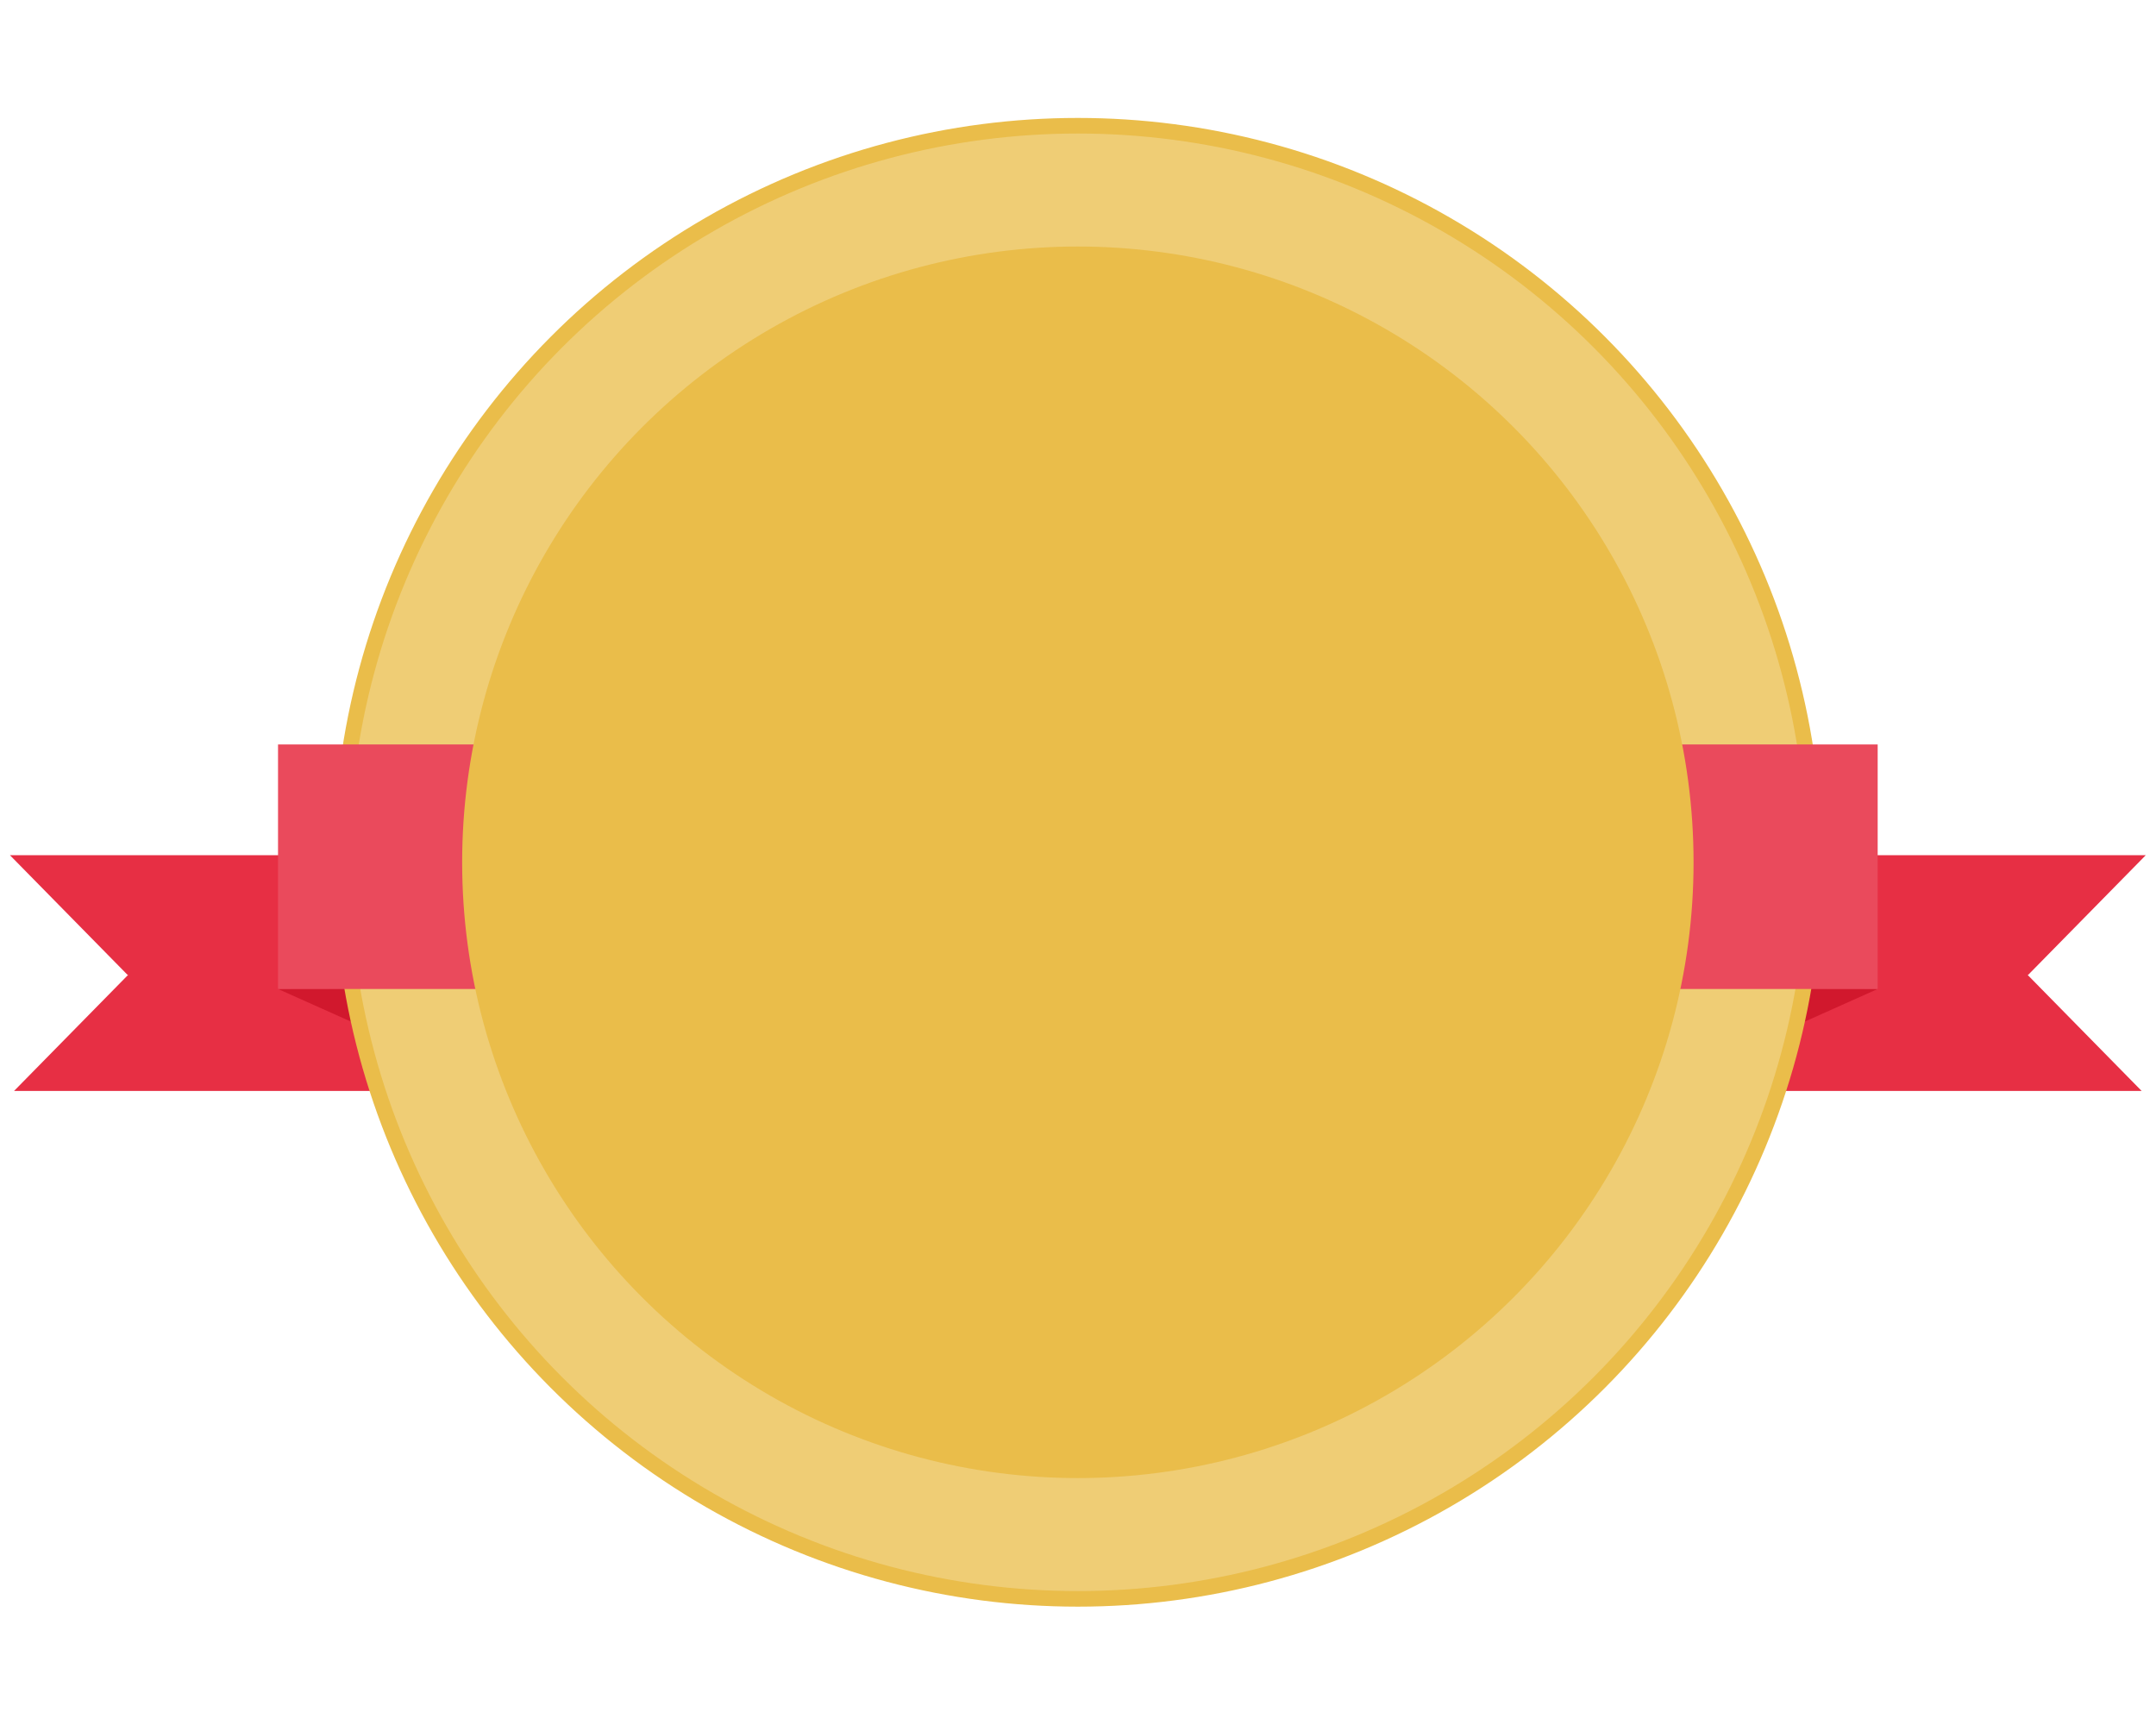 <?xml version="1.0" encoding="UTF-8" standalone="no"?>
<svg
   xmlns:dc="http://purl.org/dc/elements/1.1/"
   xmlns:cc="http://creativecommons.org/ns#"
   xmlns:rdf="http://www.w3.org/1999/02/22-rdf-syntax-ns#"
   xmlns:svg="http://www.w3.org/2000/svg"
   xmlns="http://www.w3.org/2000/svg"
   xmlns:sodipodi="http://sodipodi.sourceforge.net/DTD/sodipodi-0.dtd"
   xmlns:inkscape="http://www.inkscape.org/namespaces/inkscape"
   width="100mm"
   height="80mm"
   viewBox="0 0 100 80"
   version="1.1"
   id="svg8"
   inkscape:version="1.0 (4035a4fb49, 2020-05-01)"
   sodipodi:docname="mockup_badge.svg">
  <defs
     id="defs2" />
  <sodipodi:namedview
     id="base"
     pagecolor="#ffffff"
     bordercolor="#666666"
     borderopacity="1.0"
     inkscape:pageopacity="0.0"
     inkscape:pageshadow="2"
     inkscape:zoom="0.7"
     inkscape:cx="-165.98394"
     inkscape:cy="196.39205"
     inkscape:document-units="mm"
     inkscape:current-layer="layer1"
     inkscape:document-rotation="0"
     showgrid="false"
     showguides="true"
     inkscape:guide-bbox="true"
     inkscape:window-width="1920"
     inkscape:window-height="1017"
     inkscape:window-x="-8"
     inkscape:window-y="-8"
     inkscape:window-maximized="1">
    <sodipodi:guide
       position="166.31,147.699"
       orientation="0,-1"
       id="guide843" />
  </sodipodi:namedview>
  <g
     inkscape:label="Ebene 1"
     inkscape:groupmode="layer"
     id="layer1">
    <g
       transform="matrix(0.723,0,0,0.723,-23.655,-62.898)"
       id="g853">
      <g
         id="g868">
        <path
           id="path855"
           style="fill:#e72f44;fill-opacity:1;stroke:none;stroke-width:1.483;stroke-linecap:round"
           d="m 520.785,535.285 v 29 h 93.641 l 28.502,-29 z"
           transform="scale(0.265)" />
        <path
           d="m 137.791,156.973 v -7.673 h 24.776 l 7.541,7.673 z"
           style="fill:#e72f44;fill-opacity:1;stroke:none;stroke-width:0.392;stroke-linecap:round"
           id="path858" />
        <path
           style="fill:#d1182d;fill-opacity:1;stroke:none;stroke-width:0.265px;stroke-linecap:butt;stroke-linejoin:miter;stroke-opacity:1"
           d="m 153.175,150.435 -15.384,6.879 v -6.974 z"
           id="path841" />
      </g>
      <g
         transform="matrix(-1,0,0,1,203.729,-7.2265623e-7)"
         id="g876">
        <path
           transform="scale(0.265)"
           d="m 520.785,535.285 v 29 h 93.641 l 28.502,-29 z"
           style="fill:#e72f44;fill-opacity:1;stroke:none;stroke-width:1.483;stroke-linecap:round"
           id="path870" />
        <path
           id="path872"
           style="fill:#e72f44;fill-opacity:1;stroke:none;stroke-width:0.392;stroke-linecap:round"
           d="m 137.791,156.973 v -7.673 h 24.776 l 7.541,7.673 z" />
        <path
           id="path874"
           d="m 153.175,150.435 -15.384,6.879 v -6.974 z"
           style="fill:#d1182d;fill-opacity:1;stroke:none;stroke-width:0.265px;stroke-linecap:butt;stroke-linejoin:miter;stroke-opacity:1" />
      </g>
      <circle
         r="47.247"
         cy="142.308"
         cx="101.865"
         id="path833"
         style="fill:#efcd75;fill-opacity:1;stroke:#eabd4a;stroke-width:1;stroke-linecap:round;stroke-opacity:1" />
      <rect
         ry="0"
         y="134.749"
         x="50.554"
         height="15.686"
         width="102.621"
         id="rect837"
         style="fill:#ea4a5c;fill-opacity:1;stroke:none;stroke-width:1;stroke-linecap:round" />
      <circle
         style="fill:#eabd4a;fill-opacity:1;stroke:none;stroke-width:0.836;stroke-linecap:round"
         id="circle835"
         cx="101.865"
         cy="142.308"
         r="39.499" />
    </g>
  </g>
</svg>

